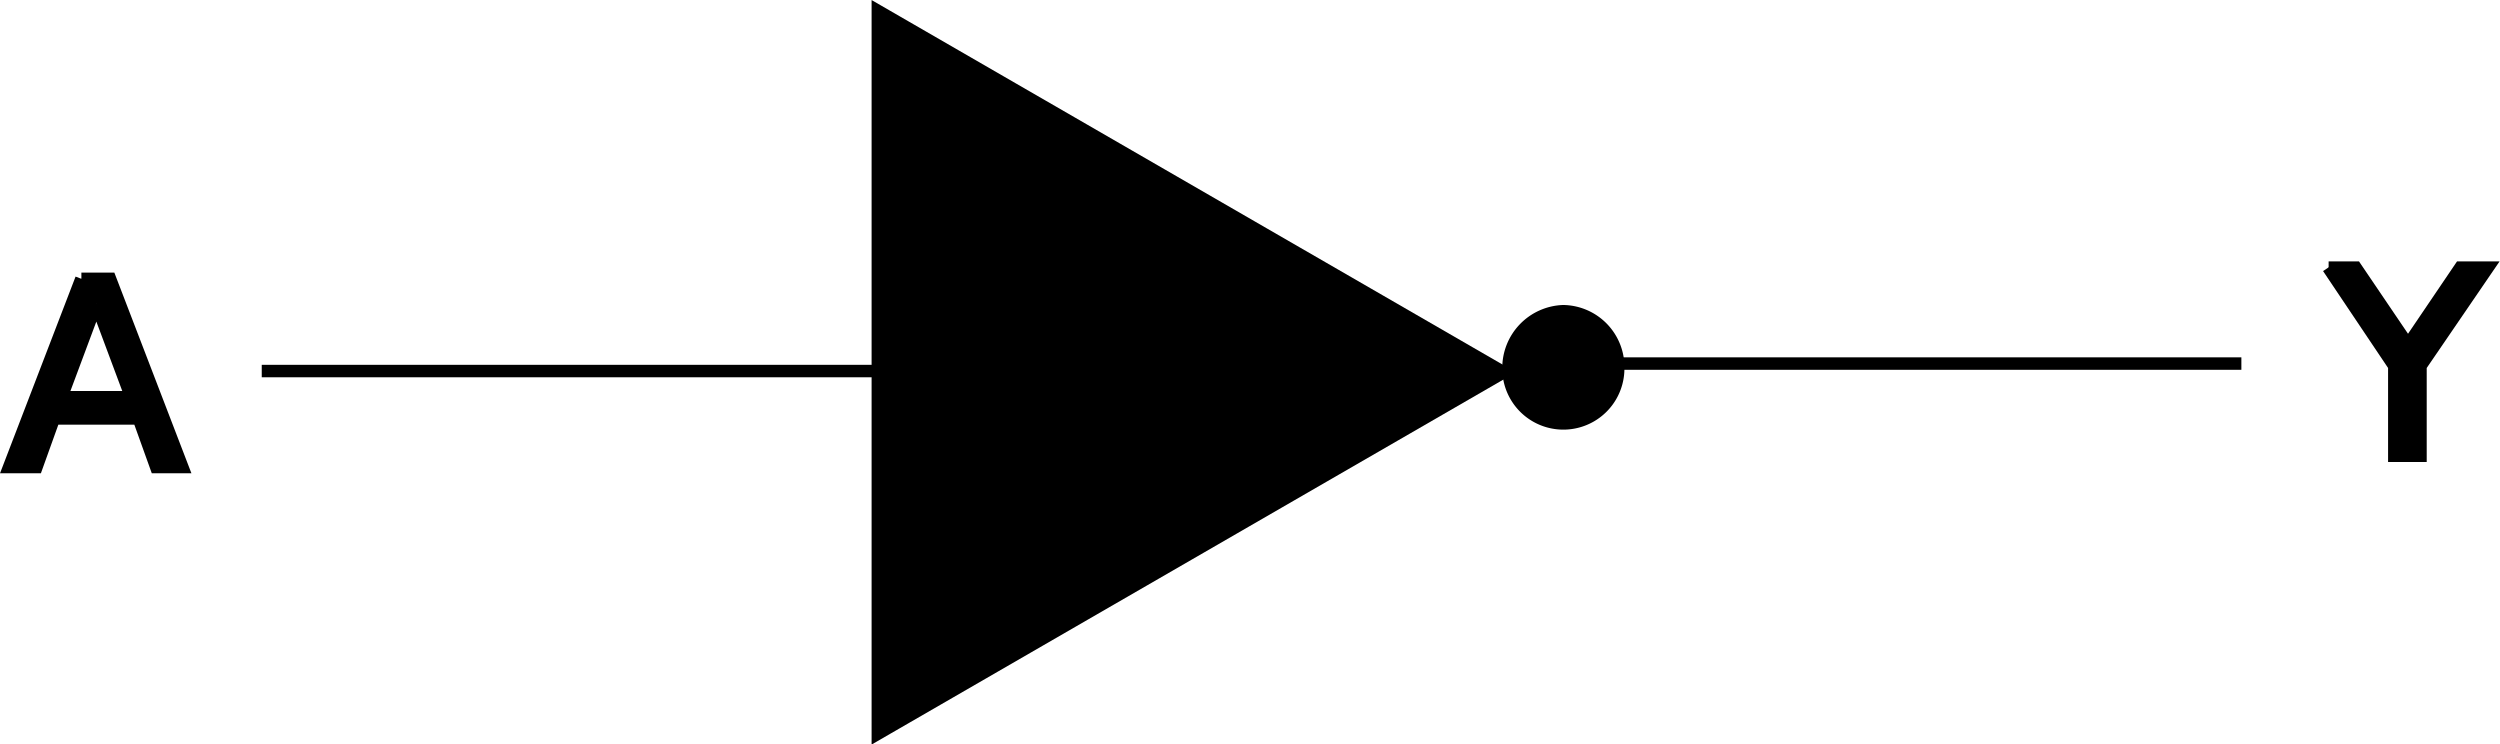 <svg xmlns="http://www.w3.org/2000/svg" viewBox="0 0 200.58 59.73"><defs><style>.cls-1{stroke:#000;stroke-miterlimit:10;}</style></defs><title>g9607</title><g id="Layer_2" data-name="Layer 2"><g id="svg2"><g id="g9607"><path id="text6818" class="cls-1" d="M7.73,24.37l-2.8,7.5h5.6l-2.8-7.5m-1.2-2h2.3l5.8,15.1h-2.1l-1.4-3.9H4.33l-1.4,3.9H.73l5.8-15.1"/><path id="path6822" class="cls-1" d="M179.83,29.17h-50.1"/><path id="text6824" class="cls-1" d="M186.83,21.47H189l4.2,6.2,4.2-6.2h2.2l-5.4,7.9v7.2h-2.1v-7.2l-5.3-7.9"/><path id="path6828" class="cls-1" d="M71.13,29.77H21"/><path id="path6830" class="cls-1" d="M120.63,29.87l-50.2,29V.87l50.2,29Z"/><path id="path6832" class="cls-1" d="M129.83,29.57a4.4,4.4,0,1,1-8.8,0h0a4.55,4.55,0,0,1,4.4-4.6A4.48,4.48,0,0,1,129.83,29.57Z"/></g></g></g></svg>